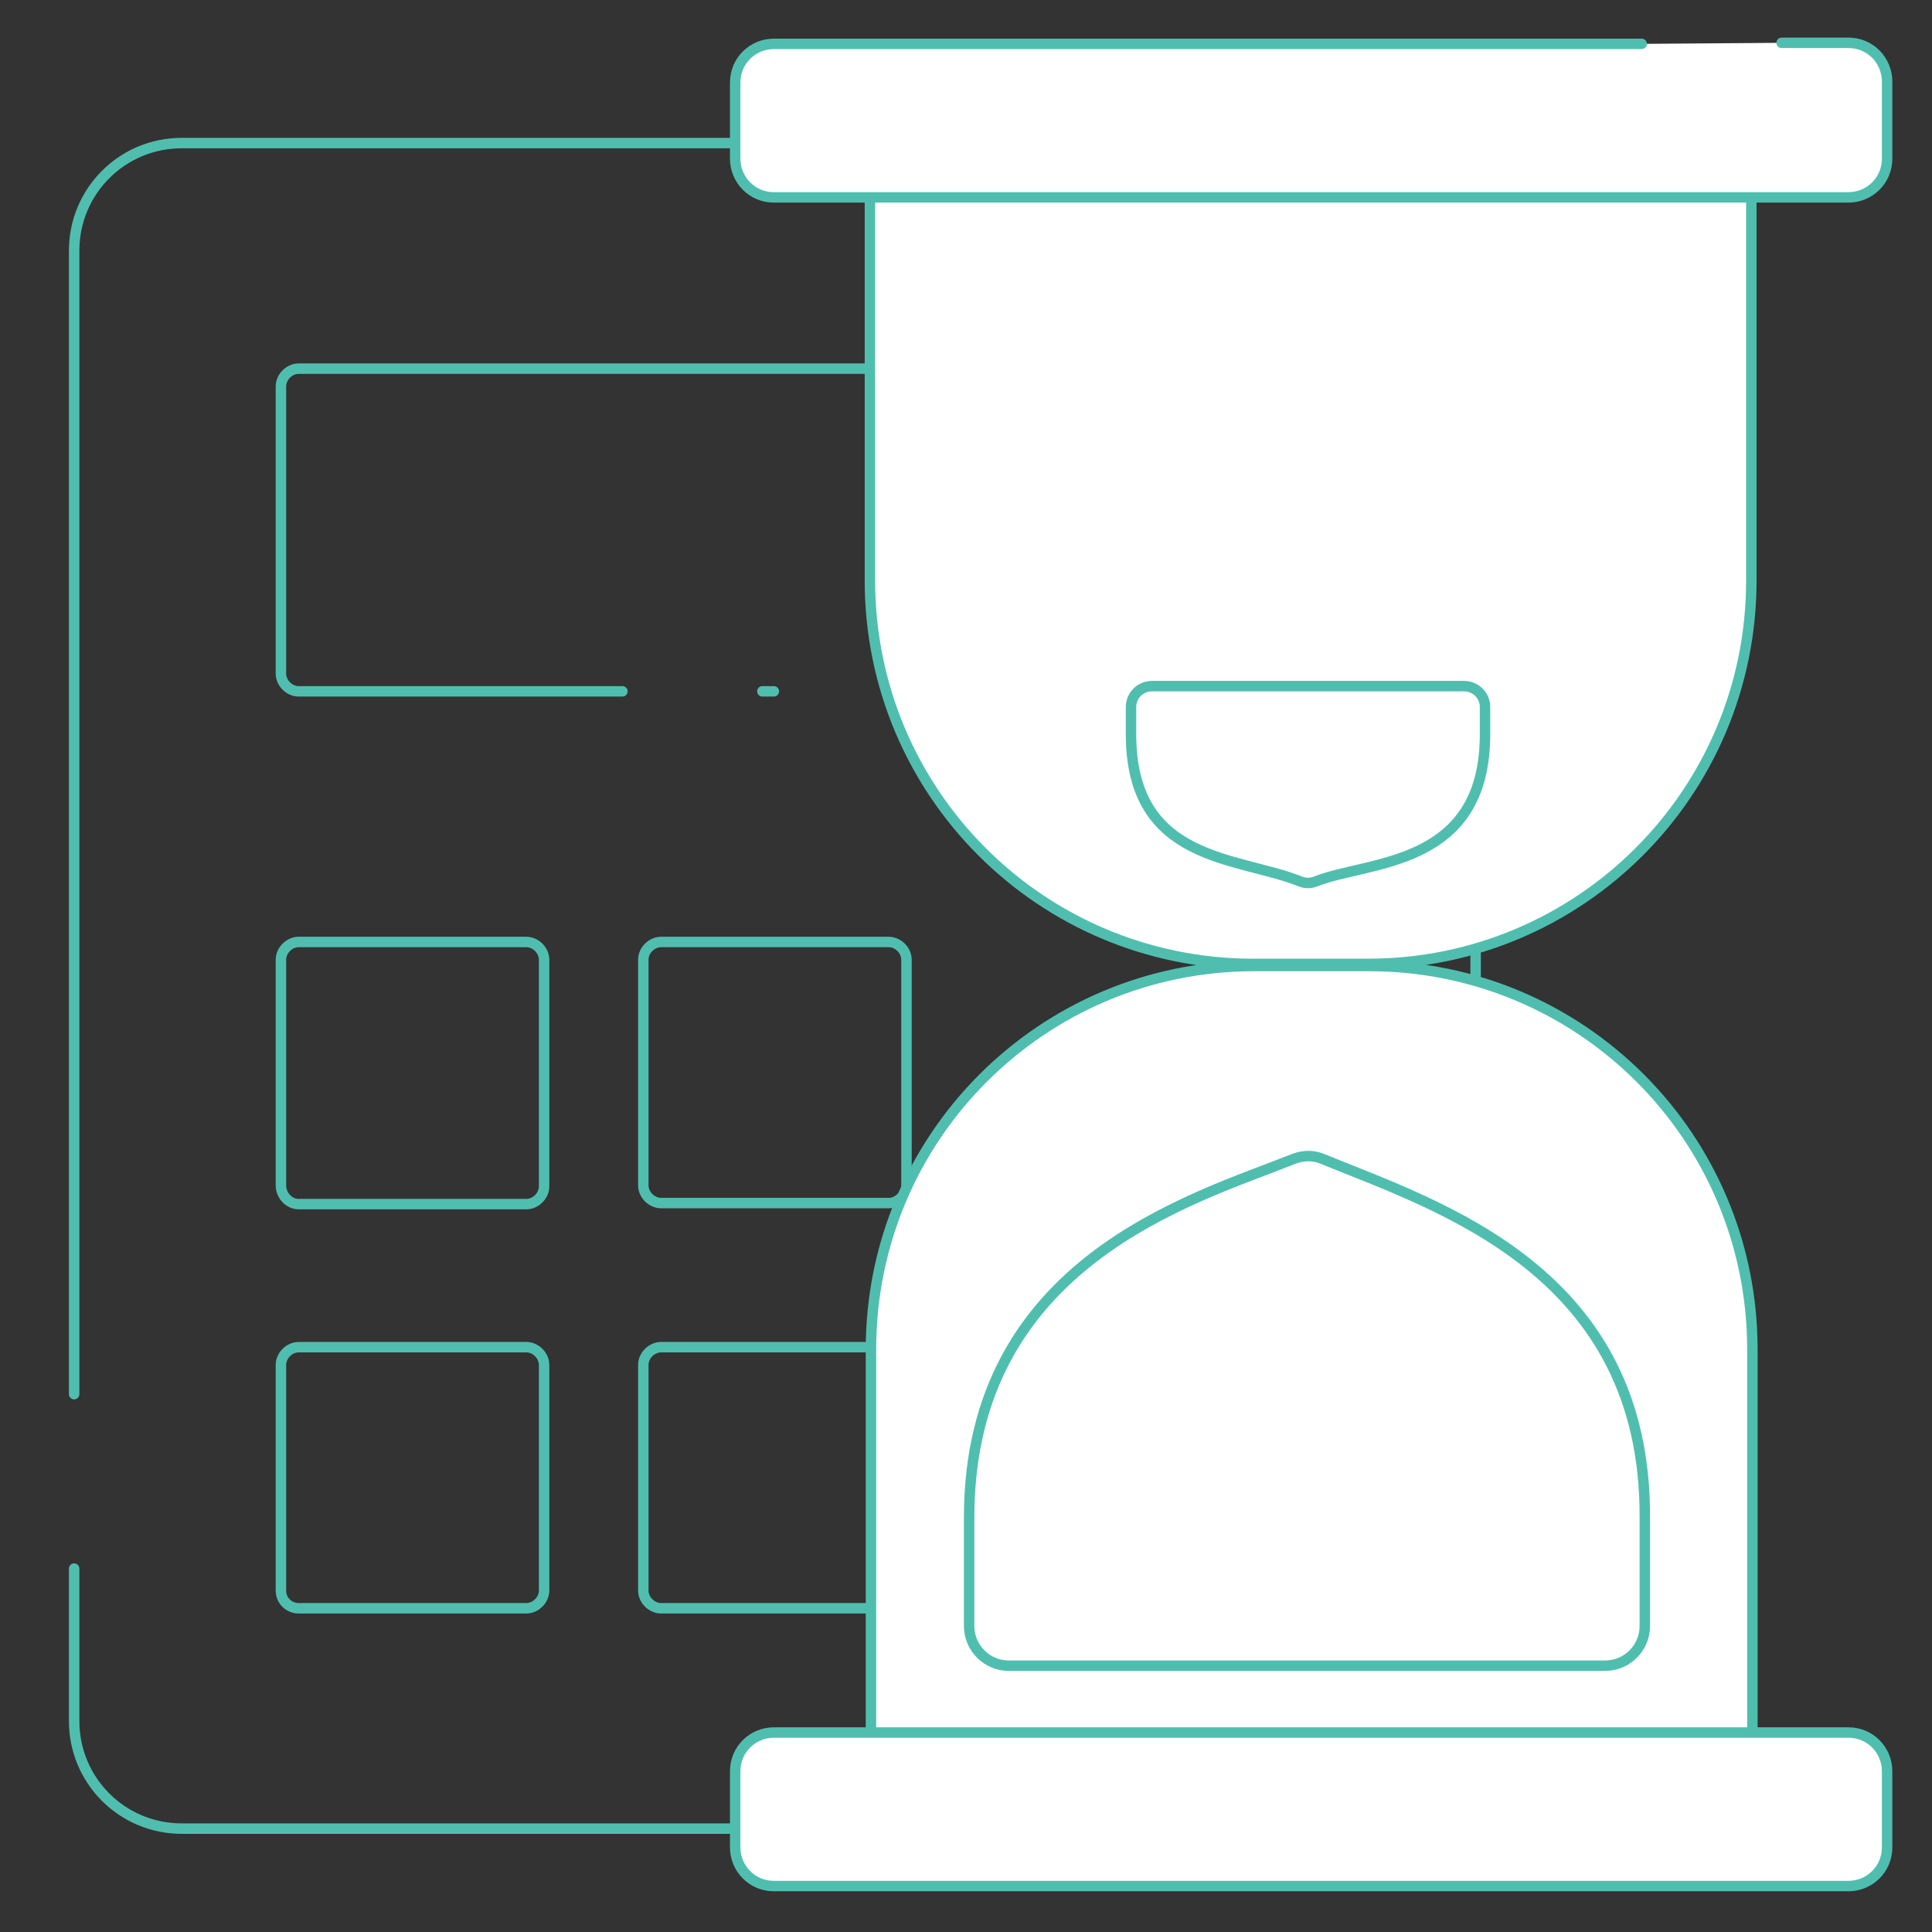 <?xml version="1.0" encoding="utf-8"?>
<!-- Generator: Adobe Illustrator 17.0.0, SVG Export Plug-In . SVG Version: 6.00 Build 0)  -->
<!DOCTYPE svg PUBLIC "-//W3C//DTD SVG 1.1//EN" "http://www.w3.org/Graphics/SVG/1.1/DTD/svg11.dtd">
<svg version="1.1" id="圖層_1" xmlns="http://www.w3.org/2000/svg" xmlns:xlink="http://www.w3.org/1999/xlink" x="0px" y="0px"
	 width="185px" height="185px" viewBox="0 0 185 185" enable-background="new 0 0 185 185" xml:space="preserve">
<rect x="0" y="0" width="185" height="185" fill="#333333" stroke="none"/>
<g id="left_x5F_body">
	<g>
		<path fill="none" stroke="#50BEAF" stroke-linecap="round" stroke-linejoin="round" stroke-miterlimit="10" d="M7.1,150.2v14.6
			c0,5.7,4.6,10.3,10.3,10.3H131c5.7,0,10.3-4.6,10.3-10.3V24c0-5.7-4.6-10.3-10.3-10.3H17.4c-5.7,0-10.3,4.6-10.3,10.3v109.5"/>
	</g>
</g>
<g id="left_x5F_cube">
	<path fill="none" stroke="#50BEAF" stroke-linecap="round" stroke-linejoin="round" stroke-miterlimit="10" d="M28.6,115.3h21.8
		c0.9,0,1.7-0.8,1.7-1.7V91.9c0-0.9-0.8-1.7-1.7-1.7H28.6c-0.9,0-1.7,0.8-1.7,1.7v21.6C26.9,114.5,27.7,115.3,28.6,115.3z"/>
	<path fill="none" stroke="#50BEAF" stroke-linecap="round" stroke-linejoin="round" stroke-miterlimit="10" d="M28.6,154h21.8
		c0.9,0,1.7-0.8,1.7-1.7v-21.6c0-0.9-0.8-1.7-1.7-1.7H28.6c-0.9,0-1.7,0.8-1.7,1.7v21.6C26.9,153.3,27.7,154,28.6,154z"/>
	<path fill="none" stroke="#50BEAF" stroke-linecap="round" stroke-linejoin="round" stroke-miterlimit="10" d="M85.1,90.2H63.3
		c-0.9,0-1.7,0.8-1.7,1.7v21.6c0,0.9,0.8,1.7,1.7,1.7h21.8c0.9,0,1.7-0.8,1.7-1.7V91.9C86.8,91,86,90.2,85.1,90.2z"/>
	<path fill="none" stroke="#50BEAF" stroke-linecap="round" stroke-linejoin="round" stroke-miterlimit="10" d="M85.1,129H63.3
		c-0.9,0-1.7,0.8-1.7,1.7v21.6c0,0.9,0.8,1.7,1.7,1.7h21.8c0.9,0,1.7-0.8,1.7-1.7v-21.6C86.8,129.7,86,129,85.1,129z"/>
</g>
<g id="left_x5F_top">
	<path fill="none" stroke="#50BEAF" stroke-linecap="round" stroke-linejoin="round" stroke-miterlimit="10" d="M88.7,66.1h31
		c0.9,0,1.7-0.8,1.7-1.7V37c0-0.9-0.8-1.7-1.7-1.7H28.6c-0.9,0-1.7,0.8-1.7,1.7v27.5c0,0.9,0.8,1.7,1.7,1.7h31"/>
</g>
<g id="left_x5F_point">
	
		<line fill="none" stroke="#50BEAF" stroke-linecap="round" stroke-linejoin="round" stroke-miterlimit="10" x1="73" y1="66.2" x2="74.1" y2="66.2"/>
</g>
<g id="right_x5F_body">
	<path fill="#FFFFFF" stroke="#50BEAF" stroke-linecap="round" stroke-linejoin="round" stroke-miterlimit="10" d="M83.3,18.9v36.7
		c0,20.3,16.4,36.7,36.7,36.7h11c20.3,0,36.7-16.4,36.7-36.7V18.9 M167.8,165.9v-36.7c0-20.3-16.4-36.7-36.7-36.7h-11
		c-20.3,0-36.7,16.4-36.7,36.7v36.7"/>
</g>
<g id="right_x5F_bottom">
	<path fill="#FFFFFF" stroke="#50BEAF" stroke-linecap="round" stroke-linejoin="round" stroke-miterlimit="10" d="M180.7,169.6
		c0-2-1.6-3.7-3.7-3.7H74.1c-2,0-3.7,1.6-3.7,3.7v7.3c0,2,1.6,3.7,3.7,3.7H177c2,0,3.7-1.6,3.7-3.7V169.6z"/>
</g>
<g id="right_x5F_top">
	<path fill="#FFFFFF" stroke="#50BEAF" stroke-linecap="round" stroke-linejoin="round" stroke-miterlimit="10" d="M157.2,4.2H74.1
		c-2,0-3.7,1.6-3.7,3.7v7.3c0,2,1.6,3.7,3.7,3.7H177c2,0,3.7-1.6,3.7-3.7V7.8c0-2-1.6-3.7-3.7-3.7h-6.4"/>
</g>
<g id="right_x5F_b">
	<path fill="none" stroke="#50BEAF" stroke-linecap="round" stroke-linejoin="round" stroke-miterlimit="10" d="M126.7,111
		c-0.9-0.4-1.9-0.4-2.9,0c-9.5,3.8-31,9.8-31,34.3v10.4c0,2.1,1.7,3.8,3.8,3.8h57.1c2.1,0,3.8-1.7,3.8-3.8v-10.4
		C157.6,121.8,138,115.6,126.7,111z"/>
</g>
<g id="right_x5F_a">
	<path fill="none" stroke="#50BEAF" stroke-linecap="round" stroke-linejoin="round" stroke-miterlimit="10" d="M124.5,84.4
		c0.5,0.2,1,0.2,1.5,0c5-2,16.2-1.3,16.2-14.1v-2.6c0-1.1-0.9-2-2-2h-29.9c-1.1,0-2,0.9-2,2v2.6C108.3,82.6,118.5,82,124.5,84.4z"/>
</g>
</svg>
